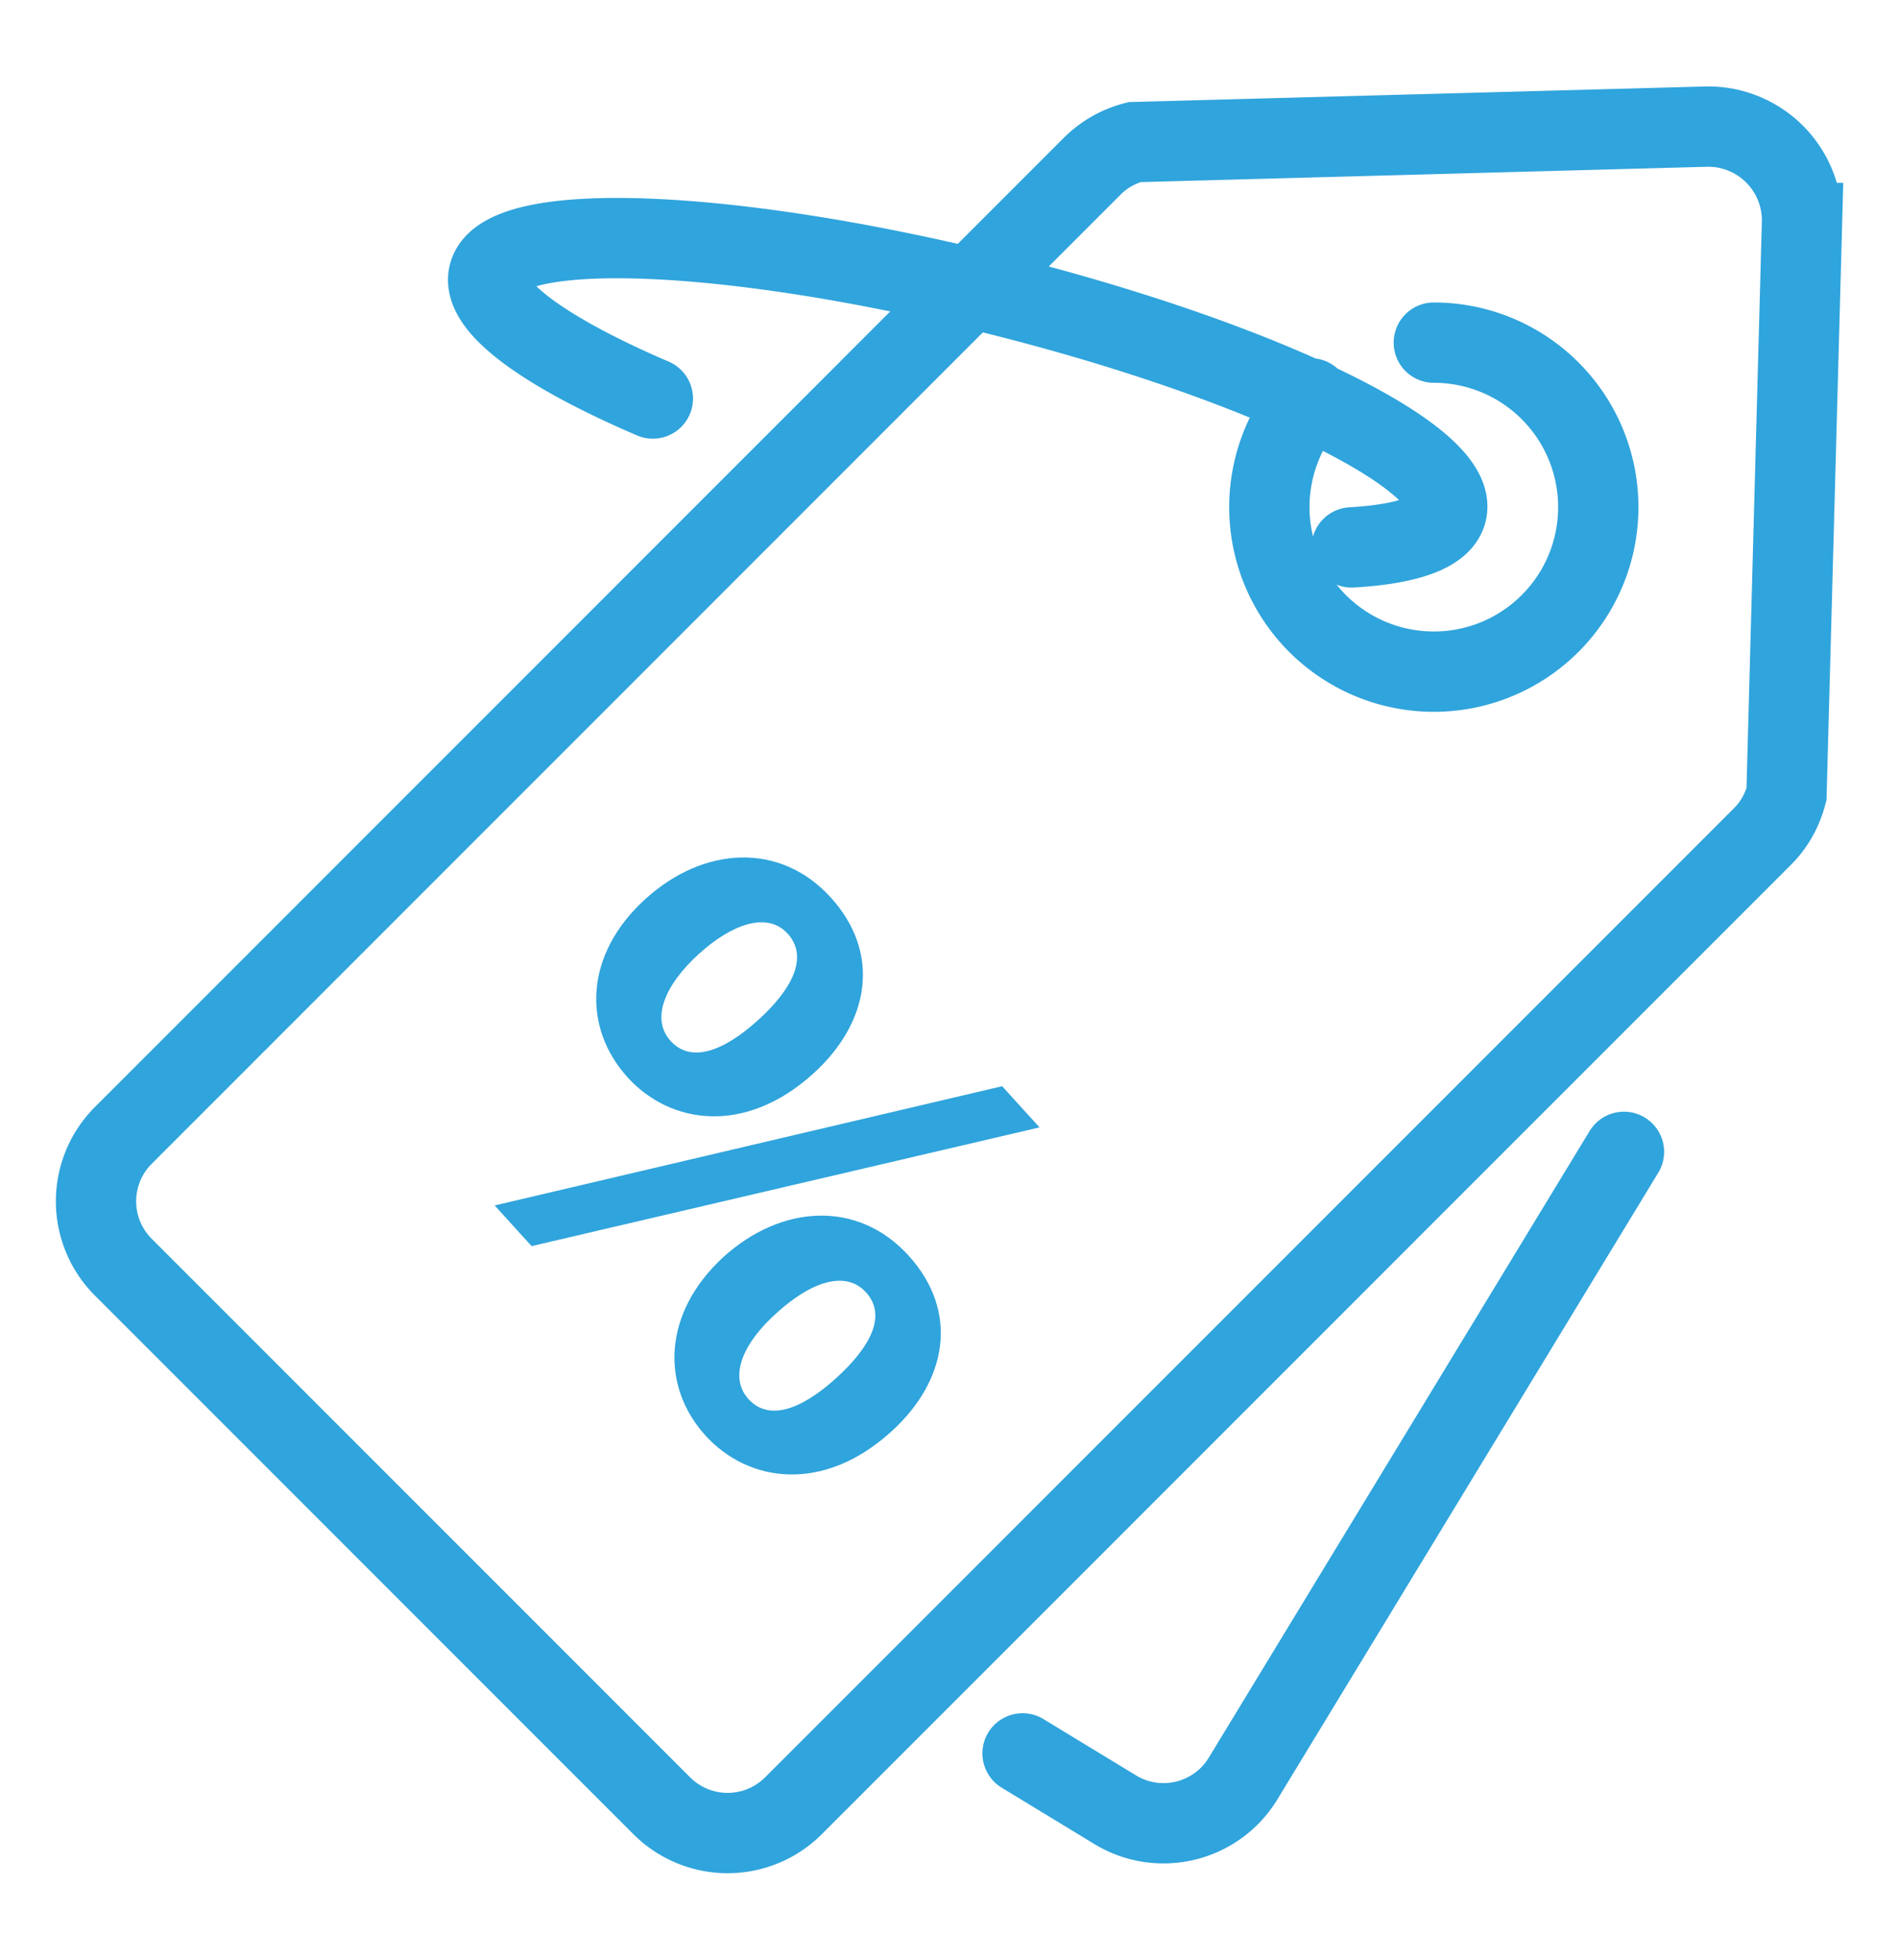 <svg xmlns="http://www.w3.org/2000/svg" viewBox="-282 373.352 46.161 47.648"><path d="M-238.174 378.774a2.282 2.282 0 0 0-2.343-2.343l-13.891.376a2.248 2.248 0 0 0-1.019.577l-23.575 23.576a2.265 2.265 0 0 0 0 3.202l13.097 13.097a2.265 2.265 0 0 0 3.202 0l23.575-23.575c.292-.292.478-.646.577-1.019l.377-13.891zm-18.956 37.211l2.252 1.369c1.068.65 2.461.31 3.111-.758l9.263-15.237" fill="none" stroke="#30a4dc" stroke-width="1.953" stroke-linecap="round" stroke-miterlimit="10"/><path d="M-269.969 402.662l12.342-2.899.909 1.001-12.353 2.887-.898-.989zm7.756-3.213c-1.66 1.509-3.481 1.245-4.523.099-1.098-1.209-1.06-2.982.43-4.335 1.416-1.287 3.277-1.396 4.509-.041 1.241 1.367.939 3.045-.416 4.277zm-2.791-2.901c-.83.754-1.174 1.577-.686 2.114.477.525 1.246.294 2.138-.516.806-.732 1.229-1.519.708-2.093-.5-.548-1.367-.226-2.16.495zm4.685 11.609c-1.66 1.509-3.481 1.246-4.524.099-1.086-1.196-1.048-2.97.431-4.335 1.416-1.286 3.277-1.396 4.509-.04 1.241 1.367.94 3.045-.416 4.276zm-2.781-2.89c-.84.743-1.184 1.567-.695 2.104.477.524 1.246.293 2.138-.517.806-.732 1.24-1.506.719-2.079-.512-.561-1.368-.229-2.162.492z" fill="#30a4dc"/><path d="M-247.128 381.683a4 4 0 1 1-3 1.354m-15.994.005c-2.607-1.118-4.182-2.241-3.99-3.016.332-1.34 5.816-1.134 12.249.46 6.433 1.594 11.378 3.973 11.046 5.313-.124.501-.967.785-2.31.863" fill="none" stroke="#30a4dc" stroke-width="1.953" stroke-linecap="round" stroke-miterlimit="10"/></svg>